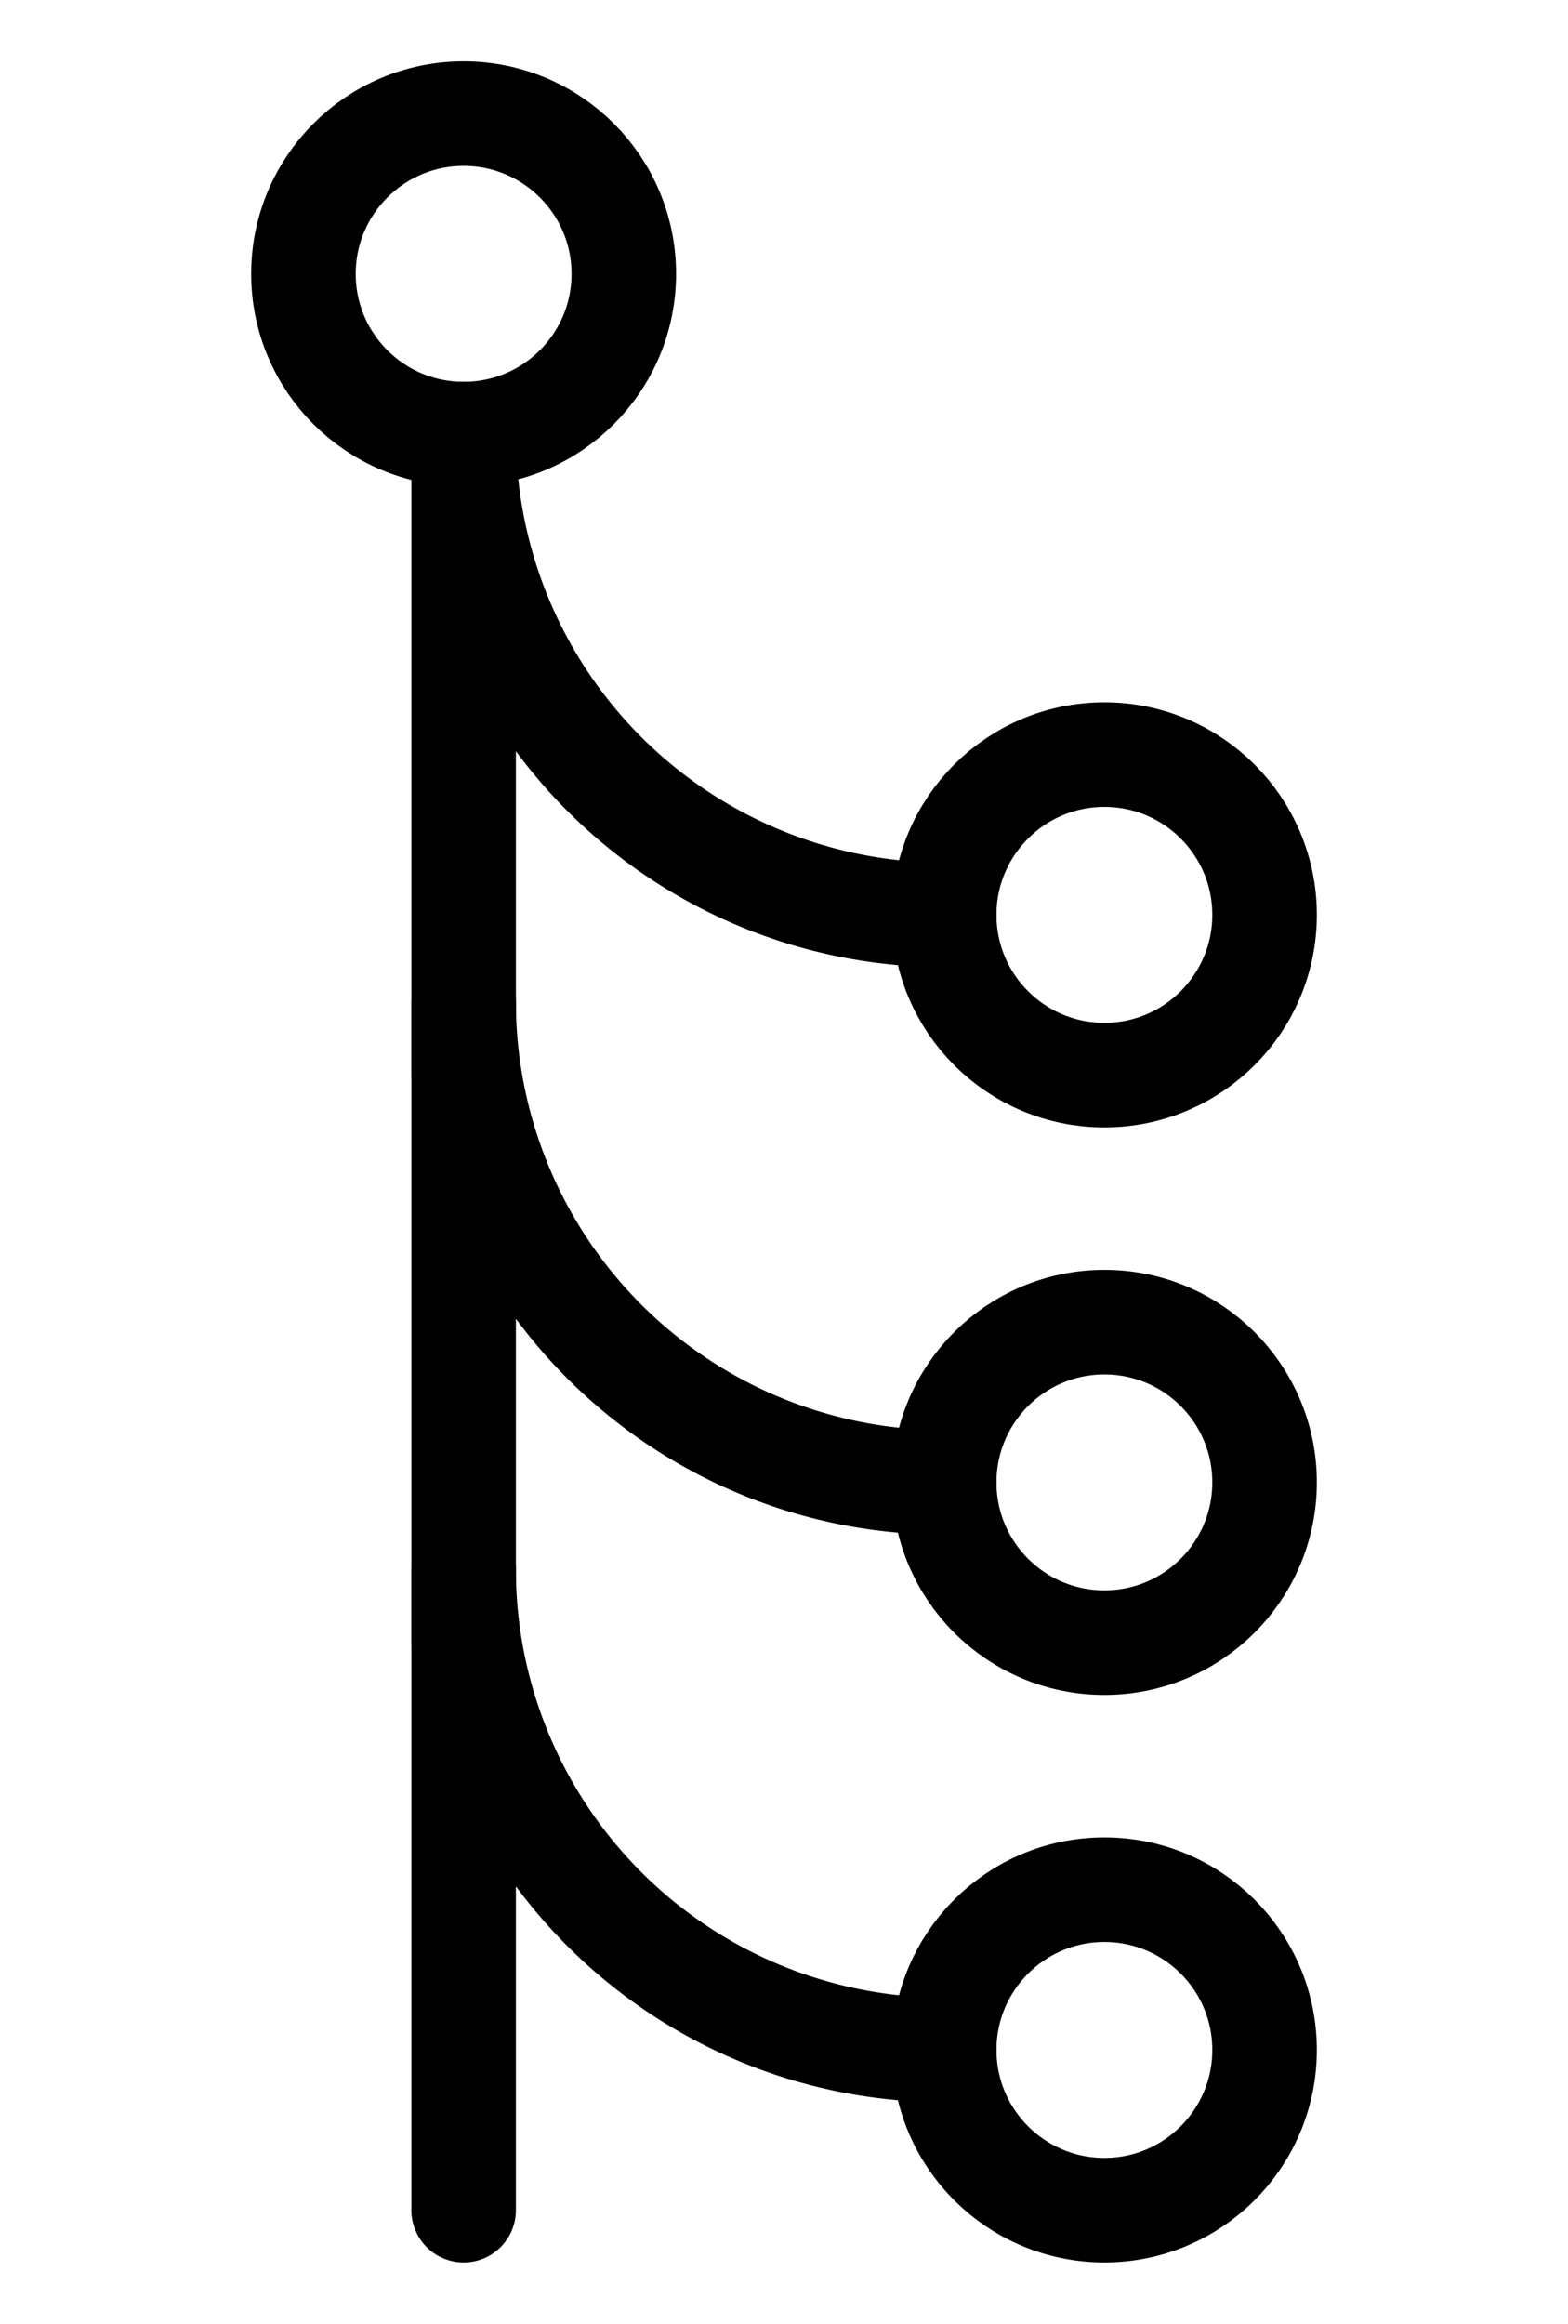 <svg width="270" height="400" xmlns="http://www.w3.org/2000/svg" stroke-linejoin="round" stroke-linecap="round" stroke-width="2" stroke="currentColor" fill="none">
  <g stroke-width="18" stroke="null">
    <circle stroke="null" r="27.583" cy="157.476" cx="190.167"/>
    <circle stroke="null" r="27.583" cy="47.142" cx="79.833"/>
    <path stroke="null" d="m79.833,185.059l0,-110.333a82.75,82.75 0 0 0 82.75,82.75"/>
    <circle stroke="null" r="27.583" cy="255.167" cx="190.167"/>
    <path stroke="null" d="m79.833,282.75l0,-110.333a82.75,82.75 0 0 0 82.75,82.75"/>
    <circle stroke="null" r="27.583" cy="352.858" cx="190.167"/>
    <path stroke="null" d="m79.833,380.441l0,-110.333a82.75,82.75 0 0 0 82.75,82.75"/>
  </g>
</svg>